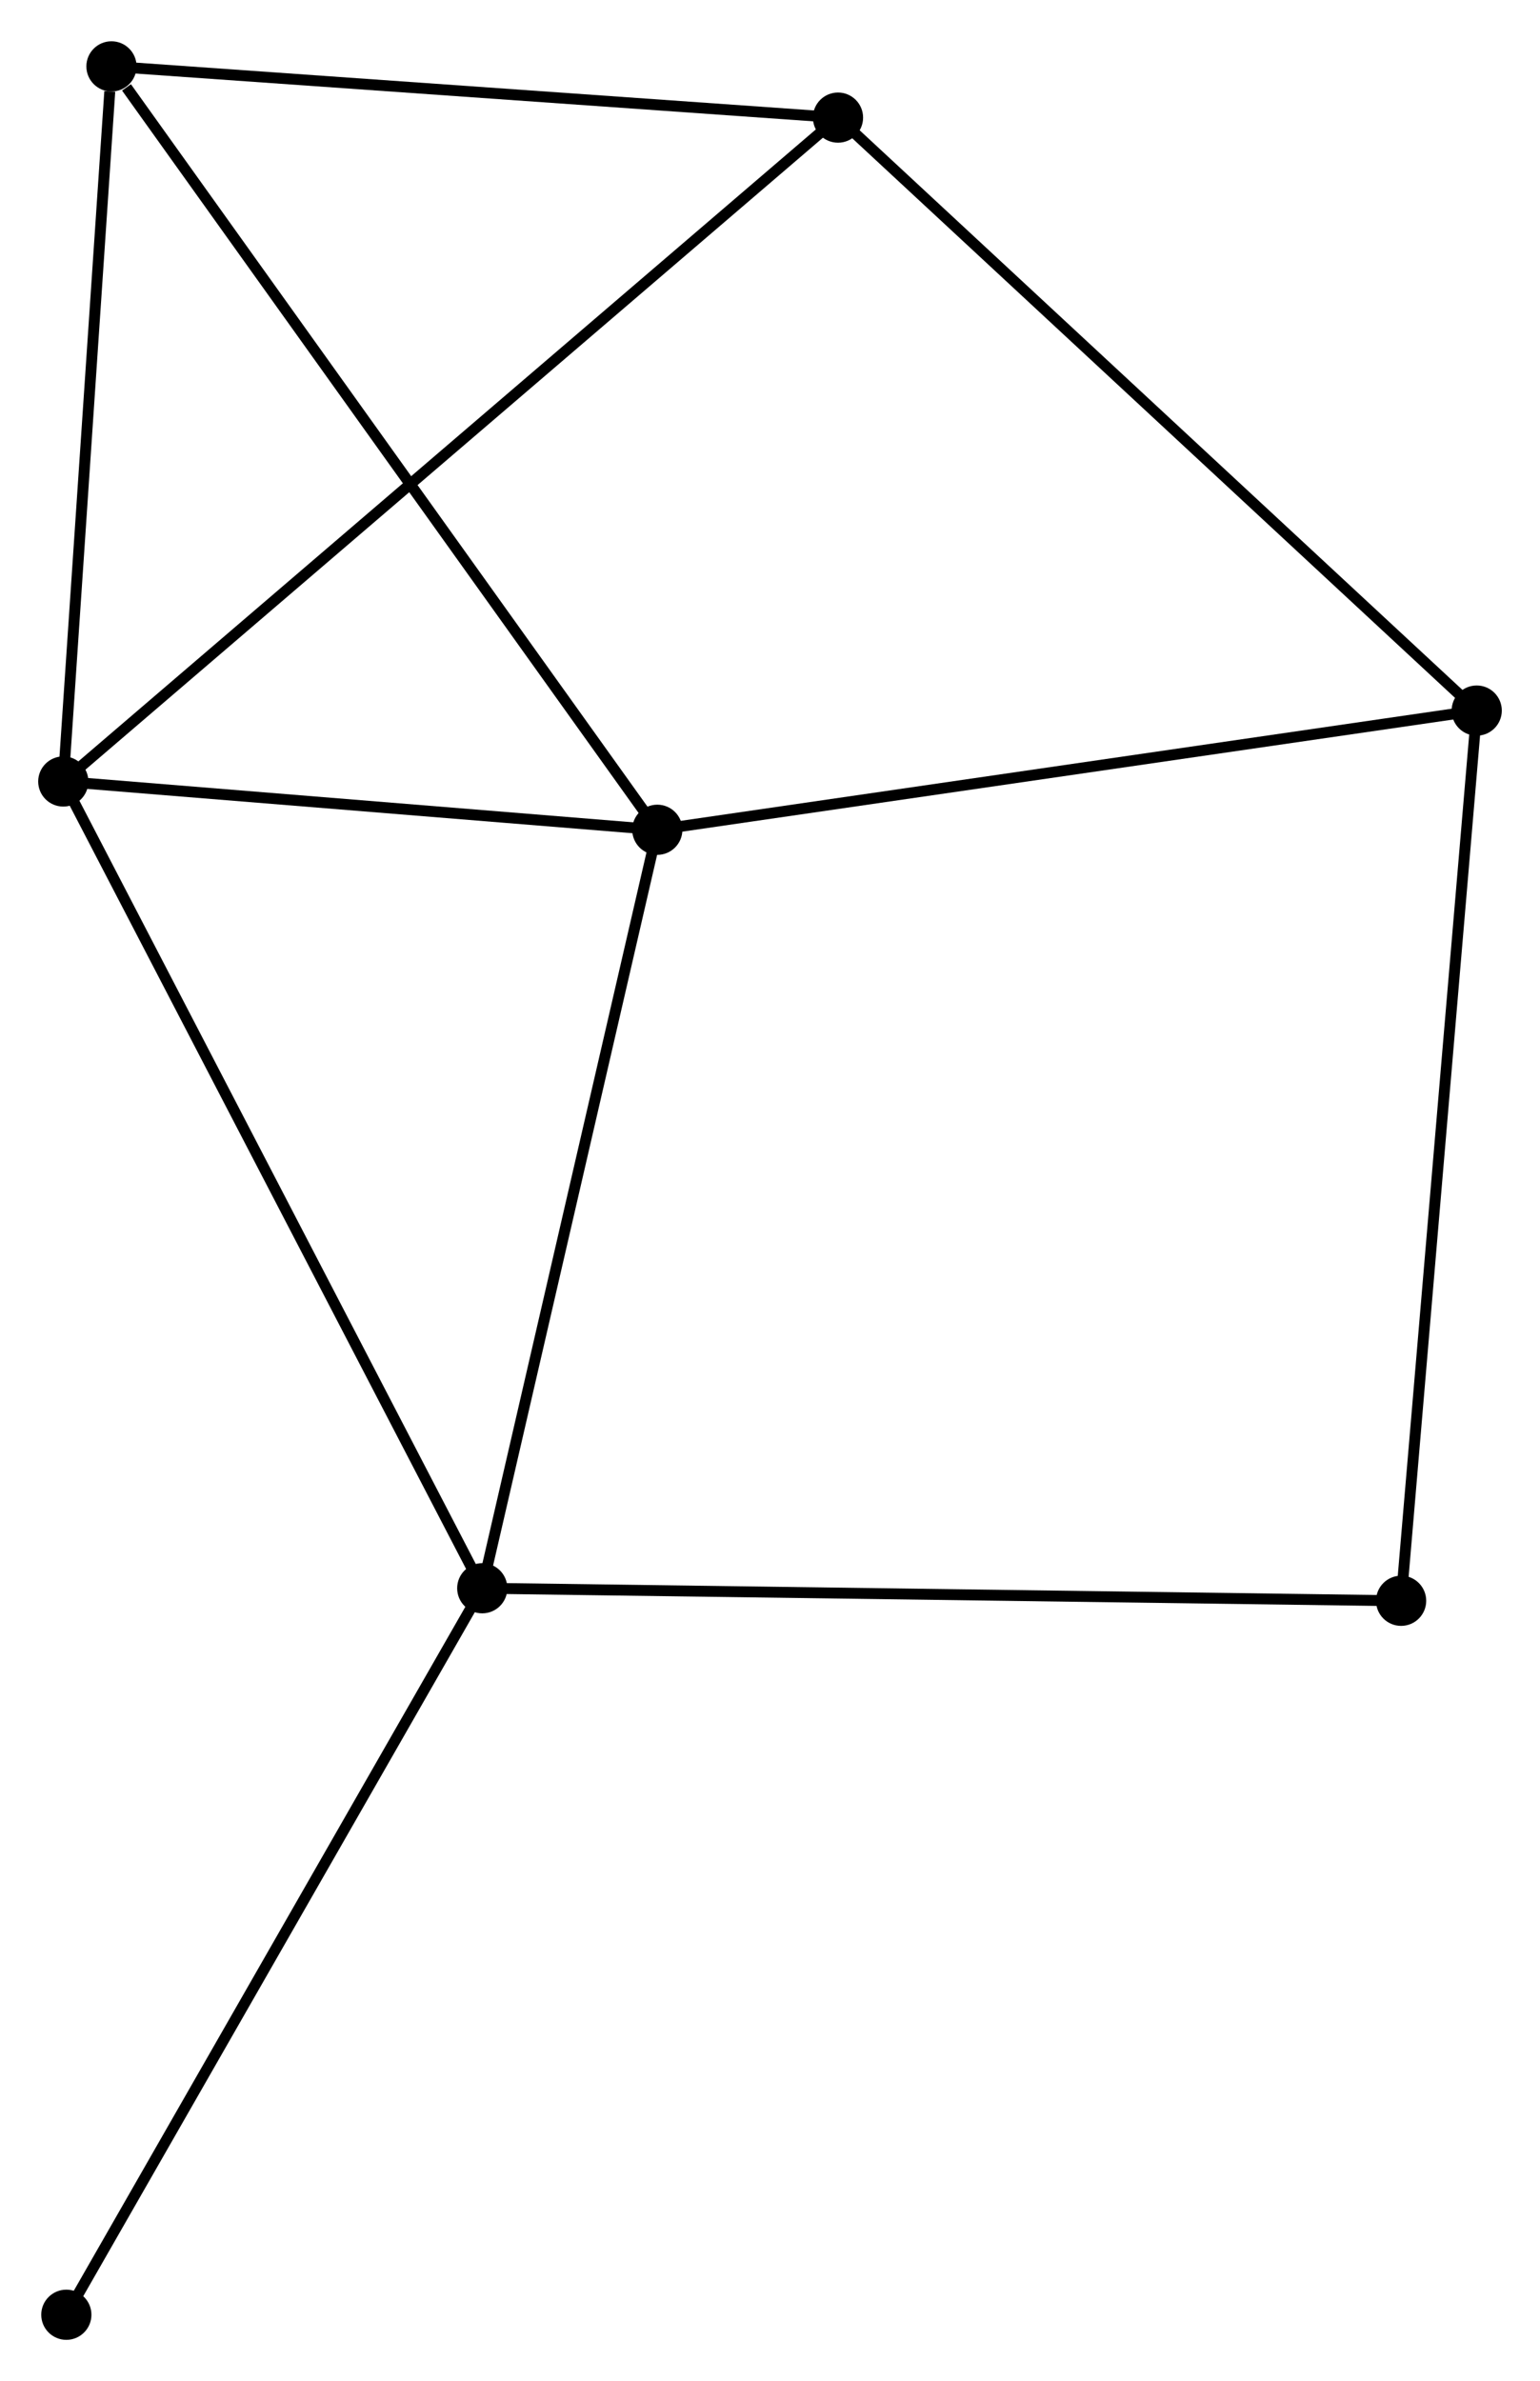 <?xml version="1.0" encoding="UTF-8" standalone="no"?>
<!DOCTYPE svg PUBLIC "-//W3C//DTD SVG 1.1//EN"
 "http://www.w3.org/Graphics/SVG/1.1/DTD/svg11.dtd">
<!-- Generated by graphviz version 2.36.0 (20140111.2315)
 -->
<!-- Title: %3 Pages: 1 -->
<svg width="141pt" height="218pt"
 viewBox="0.00 0.00 141.14 217.65" xmlns="http://www.w3.org/2000/svg" xmlns:xlink="http://www.w3.org/1999/xlink">
<g id="graph0" class="graph" transform="scale(1 1) rotate(0) translate(4 213.648)">
<title>%3</title>
<!-- 0 -->
<g id="node1" class="node"><title>0</title>
<ellipse fill="black" stroke="black" cx="1.8" cy="-142.313" rx="1.8" ry="1.8"/>
</g>
<!-- 1 -->
<g id="node2" class="node"><title>1</title>
<ellipse fill="black" stroke="black" cx="40.198" cy="-68.379" rx="1.8" ry="1.8"/>
</g>
<!-- 0&#45;&#45;1 -->
<g id="edge1" class="edge"><title>0&#45;&#45;1</title>
<path fill="none" stroke="black" d="M2.749,-140.485C8.062,-130.257 34.057,-80.204 39.282,-70.143"/>
</g>
<!-- 2 -->
<g id="node3" class="node"><title>2</title>
<ellipse fill="black" stroke="black" cx="56.242" cy="-137.888" rx="1.8" ry="1.8"/>
</g>
<!-- 0&#45;&#45;2 -->
<g id="edge2" class="edge"><title>0&#45;&#45;2</title>
<path fill="none" stroke="black" d="M3.611,-142.166C11.877,-141.494 45.973,-138.723 54.367,-138.041"/>
</g>
<!-- 4 -->
<g id="node4" class="node"><title>4</title>
<ellipse fill="black" stroke="black" cx="6.216" cy="-207.848" rx="1.8" ry="1.8"/>
</g>
<!-- 0&#45;&#45;4 -->
<g id="edge3" class="edge"><title>0&#45;&#45;4</title>
<path fill="none" stroke="black" d="M1.927,-144.204C2.561,-153.606 5.369,-195.282 6.061,-205.554"/>
</g>
<!-- 5 -->
<g id="node5" class="node"><title>5</title>
<ellipse fill="black" stroke="black" cx="72.802" cy="-203.153" rx="1.8" ry="1.8"/>
</g>
<!-- 0&#45;&#45;5 -->
<g id="edge4" class="edge"><title>0&#45;&#45;5</title>
<path fill="none" stroke="black" d="M3.283,-143.584C12.523,-151.502 62.11,-193.992 71.327,-201.889"/>
</g>
<!-- 1&#45;&#45;2 -->
<g id="edge5" class="edge"><title>1&#45;&#45;2</title>
<path fill="none" stroke="black" d="M40.661,-70.385C43.004,-80.535 53.532,-126.15 55.807,-136.007"/>
</g>
<!-- 6 -->
<g id="node6" class="node"><title>6</title>
<ellipse fill="black" stroke="black" cx="124.411" cy="-67.23" rx="1.8" ry="1.8"/>
</g>
<!-- 1&#45;&#45;6 -->
<g id="edge6" class="edge"><title>1&#45;&#45;6</title>
<path fill="none" stroke="black" d="M42.28,-68.351C53.931,-68.192 110.942,-67.414 122.402,-67.257"/>
</g>
<!-- 7 -->
<g id="node7" class="node"><title>7</title>
<ellipse fill="black" stroke="black" cx="2.08" cy="-1.8" rx="1.8" ry="1.8"/>
</g>
<!-- 1&#45;&#45;7 -->
<g id="edge7" class="edge"><title>1&#45;&#45;7</title>
<path fill="none" stroke="black" d="M39.256,-66.734C34.028,-57.602 8.624,-13.23 3.129,-3.633"/>
</g>
<!-- 2&#45;&#45;4 -->
<g id="edge9" class="edge"><title>2&#45;&#45;4</title>
<path fill="none" stroke="black" d="M55.005,-139.618C48.144,-149.213 14.804,-195.838 7.593,-205.923"/>
</g>
<!-- 3 -->
<g id="node8" class="node"><title>3</title>
<ellipse fill="black" stroke="black" cx="131.34" cy="-148.812" rx="1.8" ry="1.8"/>
</g>
<!-- 2&#45;&#45;3 -->
<g id="edge8" class="edge"><title>2&#45;&#45;3</title>
<path fill="none" stroke="black" d="M58.098,-138.158C68.488,-139.67 119.329,-147.065 129.549,-148.551"/>
</g>
<!-- 4&#45;&#45;5 -->
<g id="edge12" class="edge"><title>4&#45;&#45;5</title>
<path fill="none" stroke="black" d="M8.137,-207.713C17.86,-207.027 61.557,-203.946 70.999,-203.28"/>
</g>
<!-- 3&#45;&#45;5 -->
<g id="edge10" class="edge"><title>3&#45;&#45;5</title>
<path fill="none" stroke="black" d="M129.893,-150.155C121.865,-157.608 82.851,-193.824 74.413,-201.657"/>
</g>
<!-- 3&#45;&#45;6 -->
<g id="edge11" class="edge"><title>3&#45;&#45;6</title>
<path fill="none" stroke="black" d="M131.169,-146.795C130.21,-135.508 125.519,-80.278 124.576,-69.176"/>
</g>
</g>
</svg>
